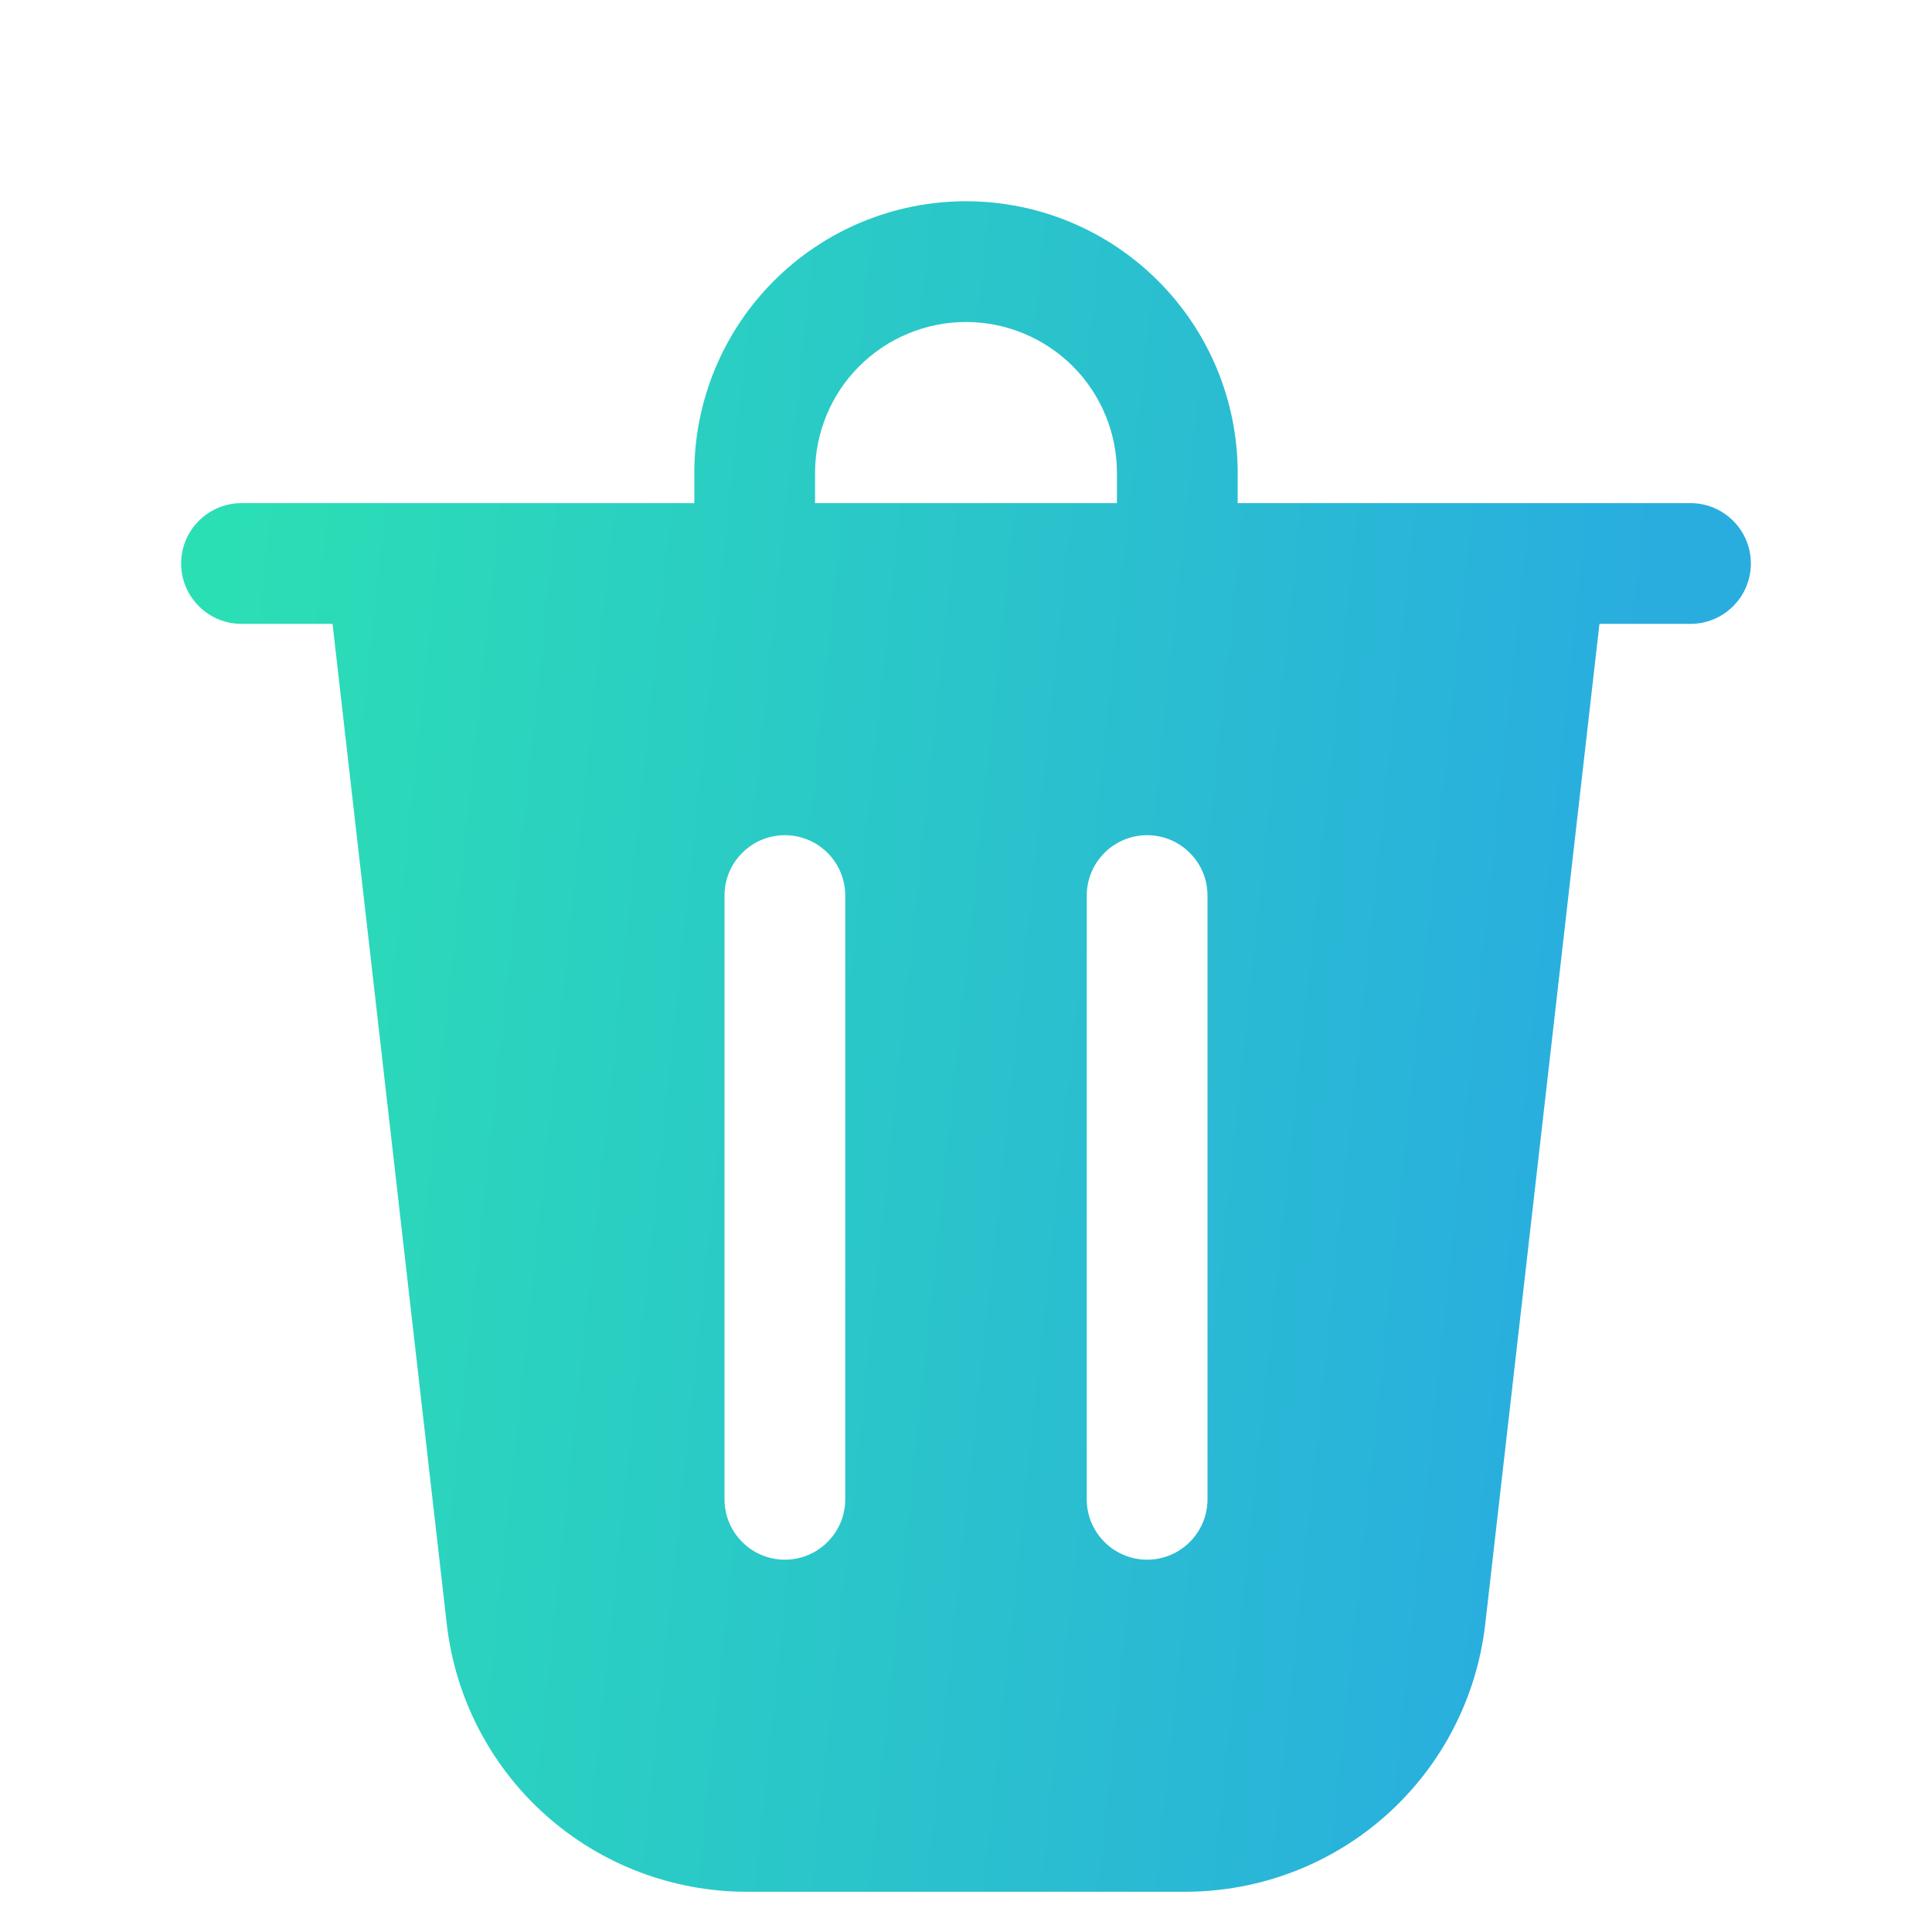 <svg width="24" height="24" viewBox="0 0 24 24" fill="none" xmlns="http://www.w3.org/2000/svg">
<g filter="url(#filter0_d_1447_53496)">
<path d="M10.125 4.875V5.25H13.875V4.875C13.875 4.378 13.678 3.901 13.326 3.549C12.974 3.198 12.497 3 12 3C11.503 3 11.026 3.198 10.674 3.549C10.322 3.901 10.125 4.378 10.125 4.875ZM8.625 5.25V4.875C8.625 3.98 8.981 3.121 9.614 2.489C10.246 1.856 11.105 1.5 12 1.5C12.895 1.5 13.754 1.856 14.386 2.489C15.019 3.121 15.375 3.98 15.375 4.875V5.25H21C21.199 5.25 21.39 5.329 21.53 5.47C21.671 5.61 21.75 5.801 21.75 6C21.75 6.199 21.671 6.39 21.53 6.53C21.39 6.671 21.199 6.75 21 6.75H19.869L18.45 19.176C18.345 20.091 17.908 20.936 17.22 21.549C16.533 22.162 15.644 22.5 14.723 22.5H9.277C8.356 22.5 7.467 22.162 6.78 21.549C6.092 20.936 5.655 20.091 5.55 19.176L4.131 6.75H3C2.801 6.75 2.61 6.671 2.47 6.53C2.329 6.39 2.25 6.199 2.25 6C2.25 5.801 2.329 5.61 2.47 5.47C2.61 5.329 2.801 5.25 3 5.25H8.625ZM10.5 10.125C10.5 9.926 10.421 9.735 10.28 9.595C10.14 9.454 9.949 9.375 9.75 9.375C9.551 9.375 9.36 9.454 9.22 9.595C9.079 9.735 9 9.926 9 10.125V17.625C9 17.824 9.079 18.015 9.22 18.155C9.36 18.296 9.551 18.375 9.75 18.375C9.949 18.375 10.14 18.296 10.28 18.155C10.421 18.015 10.5 17.824 10.5 17.625V10.125ZM14.25 9.375C14.051 9.375 13.86 9.454 13.72 9.595C13.579 9.735 13.5 9.926 13.5 10.125V17.625C13.5 17.824 13.579 18.015 13.72 18.155C13.86 18.296 14.051 18.375 14.25 18.375C14.449 18.375 14.64 18.296 14.78 18.155C14.921 18.015 15 17.824 15 17.625V10.125C15 9.926 14.921 9.735 14.78 9.595C14.64 9.454 14.449 9.375 14.25 9.375Z" fill="url(#paint0_linear_1447_53496)"/>
</g>
<defs>
<filter id="filter0_d_1447_53496" x="-1.75" y="-1.5" width="27.5" height="29" filterUnits="userSpaceOnUse" color-interpolation-filters="sRGB">
<feFlood flood-opacity="0" result="BackgroundImageFix"/>
<feColorMatrix in="SourceAlpha" type="matrix" values="0 0 0 0 0 0 0 0 0 0 0 0 0 0 0 0 0 0 127 0" result="hardAlpha"/>
<feOffset dy="1"/>
<feGaussianBlur stdDeviation="2"/>
<feComposite in2="hardAlpha" operator="out"/>
<feColorMatrix type="matrix" values="0 0 0 0 0.404 0 0 0 0 0.404 0 0 0 0 0.404 0 0 0 0.15 0"/>
<feBlend mode="normal" in2="BackgroundImageFix" result="effect1_dropShadow_1447_53496"/>
<feBlend mode="normal" in="SourceGraphic" in2="effect1_dropShadow_1447_53496" result="shape"/>
</filter>
<linearGradient id="paint0_linear_1447_53496" x1="3.041" y1="3.337" x2="20.613" y2="5.191" gradientUnits="userSpaceOnUse">
<stop stop-color="#2BDFB4"/>
<stop offset="1" stop-color="#29ADDF"/>
</linearGradient>
</defs>
</svg>
